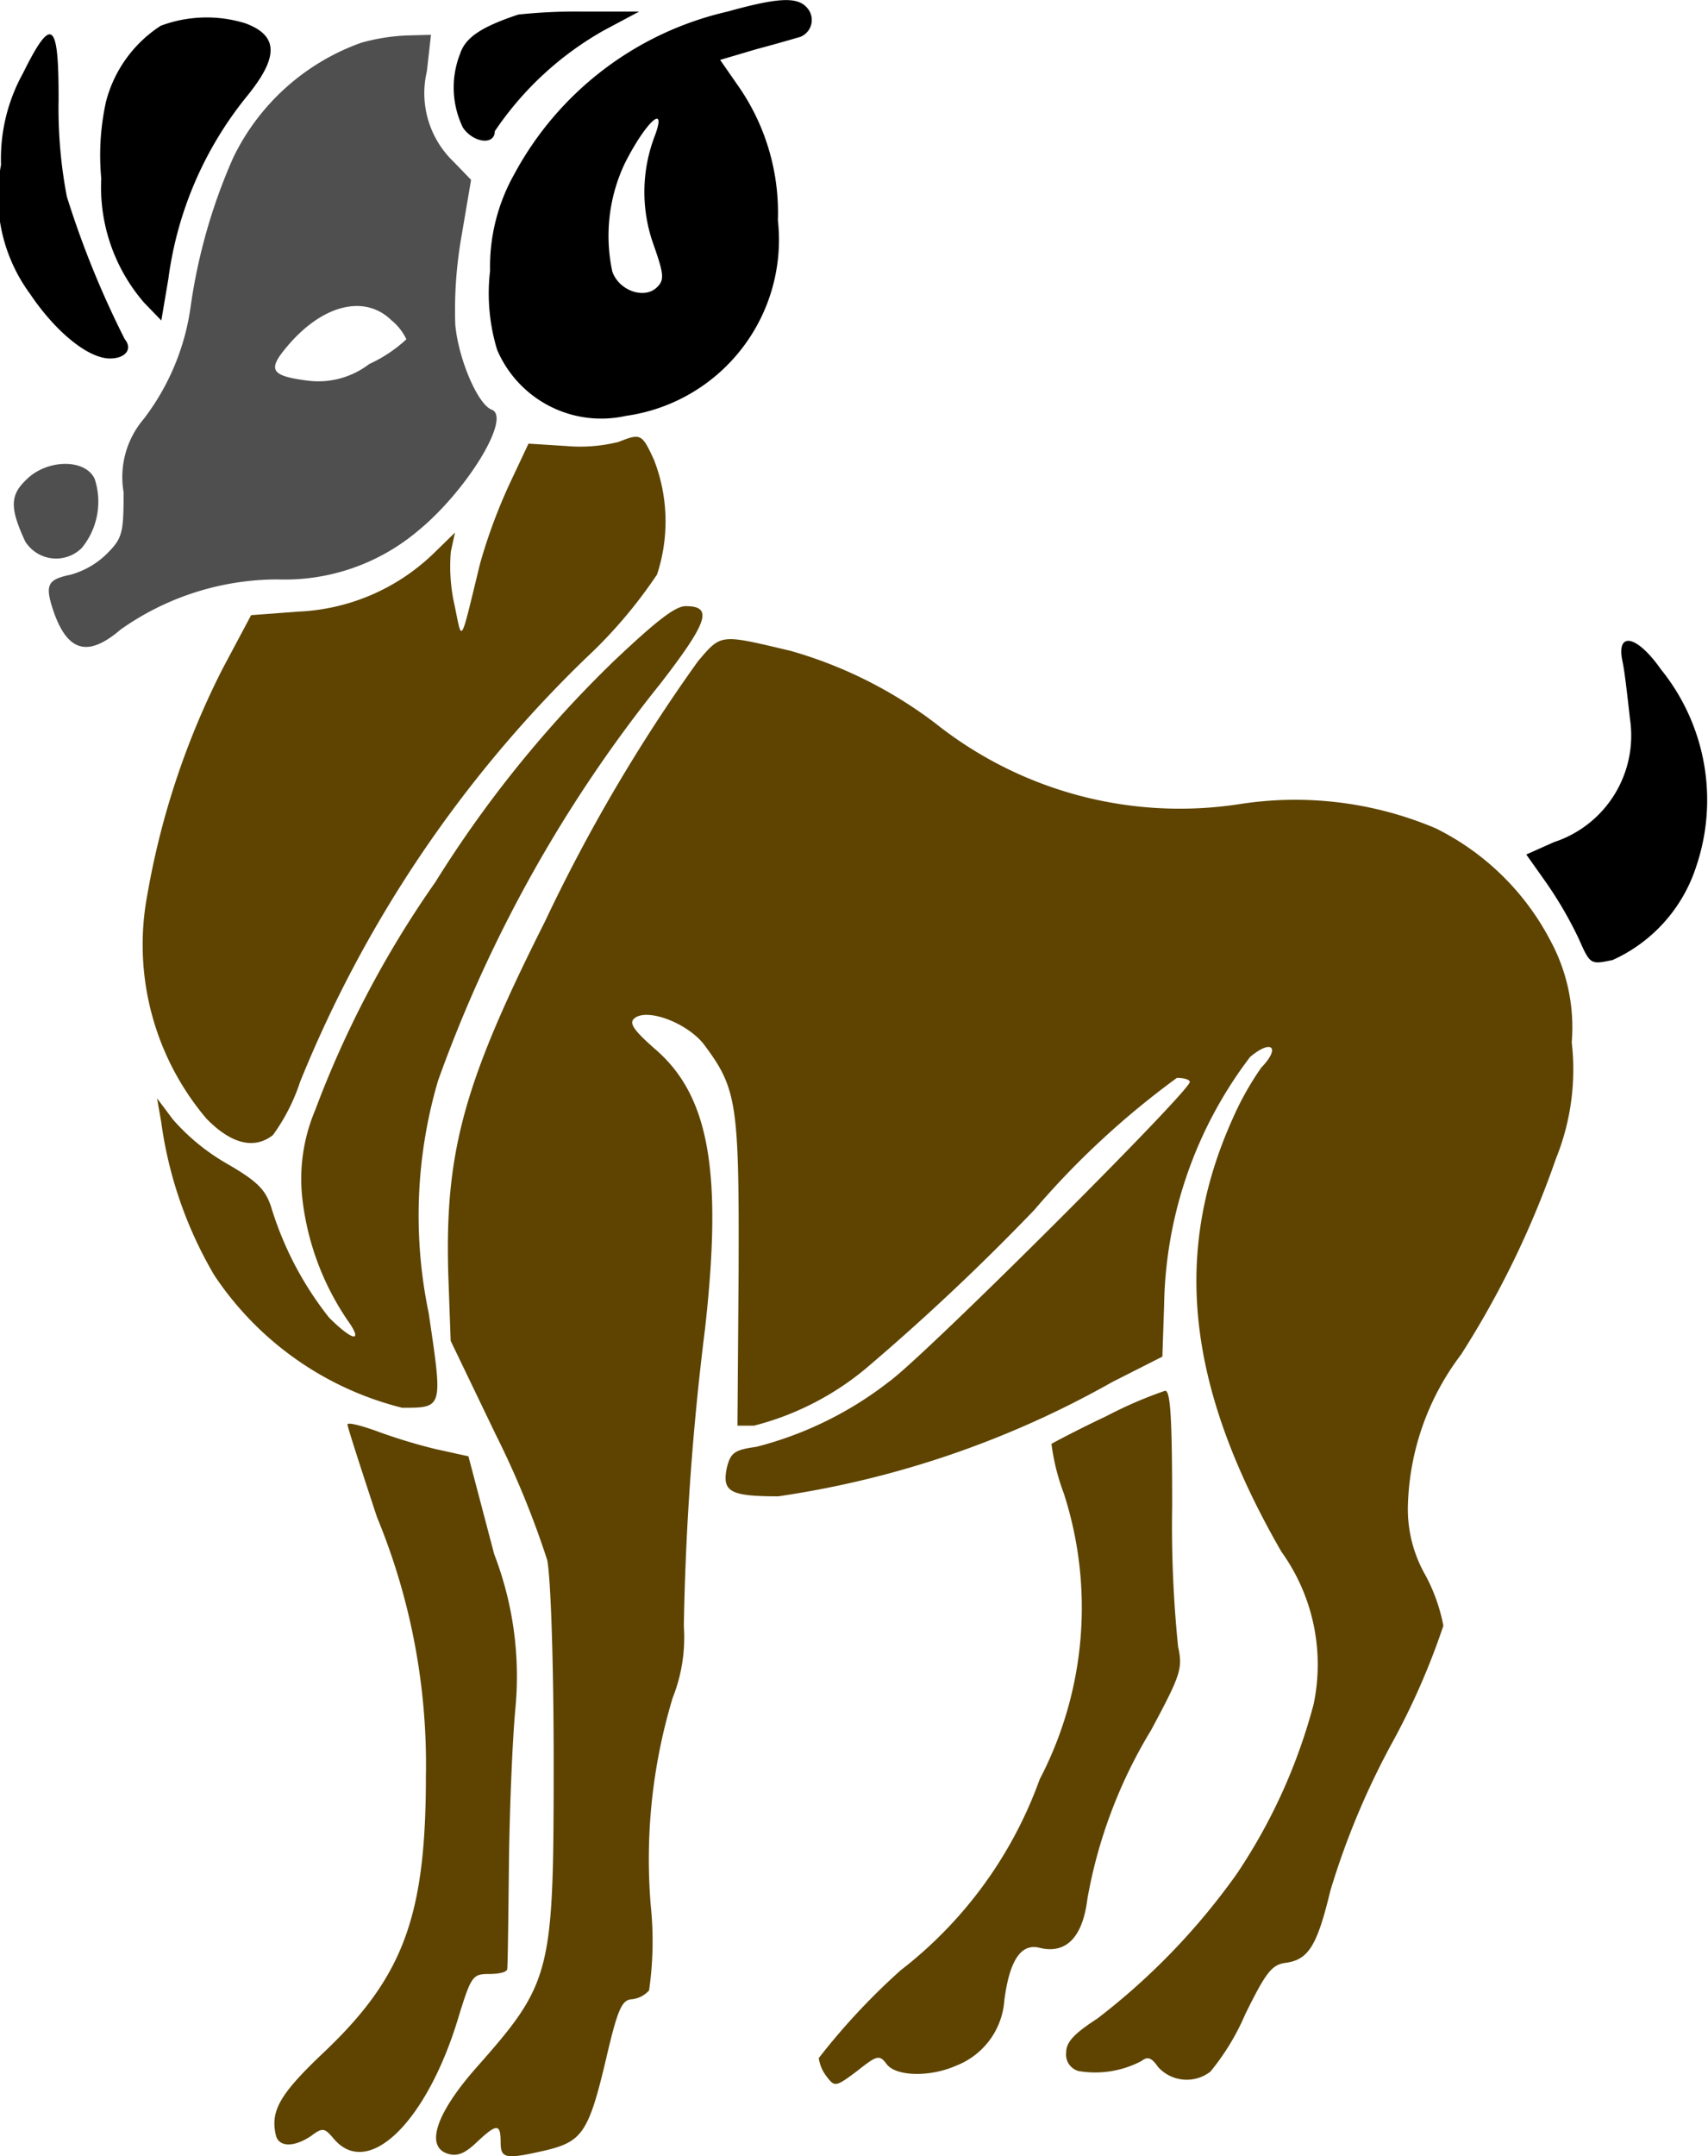 <svg xmlns="http://www.w3.org/2000/svg" width="26.533" height="33.477" viewBox="0 0 26.533 33.477">
  <g id="mesh" transform="translate(-59.018 370.864)">
    <path id="Path_778" data-name="Path 778" d="M145.79-370.684a5.04,5.04,0,0,0-3.313,2.526,2.926,2.926,0,0,0-.375,1.5,3,3,0,0,0,.11,1.226,1.759,1.759,0,0,0,2,1.025,2.76,2.76,0,0,0,2.361-3.038,3.437,3.437,0,0,0-.586-2.041l-.311-.448.558-.165c.311-.082.622-.174.686-.192a.282.282,0,0,0,.11-.448C146.879-370.922,146.568-370.9,145.79-370.684Zm-1.126,1.922a2.424,2.424,0,0,0-.027,1.684c.165.467.174.558.064.668-.192.2-.595.064-.7-.238a2.628,2.628,0,0,1,.192-1.675C144.509-368.954,144.856-369.284,144.664-368.762Z" transform="translate(-75.471)"/>
    <path id="Path_779" data-name="Path 779" d="M137.059-368.854c-.577.192-.824.357-.906.613a1.426,1.426,0,0,0,.046,1.144c.165.238.494.275.494.055a5,5,0,0,1,1.693-1.565l.549-.293h-.869A8.455,8.455,0,0,0,137.059-368.854Z" transform="translate(-69.989 -1.784)"/>
    <path id="Path_780" data-name="Path 780" d="M77.021-367.781a2,2,0,0,0-.851,1.181,3.865,3.865,0,0,0-.073,1.19,2.736,2.736,0,0,0,.668,1.931l.265.274.11-.65a5.663,5.663,0,0,1,1.217-2.828c.5-.613.494-.943-.018-1.135A2.034,2.034,0,0,0,77.021-367.781Z" transform="translate(-15.506 -2.683)"/>
    <path id="Path_781" data-name="Path 781" d="M59.373-364.426a2.736,2.736,0,0,0-.339,1.418,2.558,2.558,0,0,0,.448,2c.4.595.906,1.007,1.245,1.007.238,0,.357-.146.229-.3a14.456,14.456,0,0,1-.9-2.215,7.282,7.282,0,0,1-.128-1.492C59.932-365.25,59.822-365.332,59.373-364.426Z" transform="translate(0 -5.297)"/>
    <path id="Path_782" data-name="Path 782" d="M72.14-364.872a3.522,3.522,0,0,0-1.986,1.785,8.714,8.714,0,0,0-.659,2.3,3.7,3.7,0,0,1-.732,1.757,1.39,1.39,0,0,0-.311,1.135c0,.641-.018.714-.265.961a1.3,1.3,0,0,1-.558.32c-.357.073-.4.156-.275.54.22.659.54.75,1.052.311a4.232,4.232,0,0,1,2.434-.778,3.209,3.209,0,0,0,2.169-.741c.769-.622,1.473-1.775,1.162-1.894-.22-.082-.522-.8-.567-1.327a6.635,6.635,0,0,1,.1-1.382l.146-.86-.275-.284a1.473,1.473,0,0,1-.412-1.4l.064-.567-.357.009A3.049,3.049,0,0,0,72.14-364.872Zm.476,4.31a.851.851,0,0,1,.229.293,2.188,2.188,0,0,1-.577.384,1.3,1.3,0,0,1-.97.256c-.558-.073-.613-.165-.311-.522C71.536-360.809,72.2-360.973,72.616-360.561Z" transform="translate(-7.514 -5.327)" fill="#4f4f4f"/>
    <path id="Path_783" data-name="Path 783" d="M90.8-296.688a2.47,2.47,0,0,1-.814.064l-.586-.037-.293.622a8.439,8.439,0,0,0-.458,1.235c-.32,1.309-.275,1.235-.4.641a2.7,2.7,0,0,1-.055-.824l.064-.293-.348.339a3.223,3.223,0,0,1-2.087.888l-.732.055-.439.824a12.35,12.35,0,0,0-1.171,3.505,4.176,4.176,0,0,0,.915,3.487c.384.393.741.485,1.034.256a2.991,2.991,0,0,0,.421-.824,19.109,19.109,0,0,1,4.439-6.58,7.378,7.378,0,0,0,1.107-1.3,2.633,2.633,0,0,0-.046-1.775C91.163-296.816,91.145-296.825,90.8-296.688Z" transform="translate(-22.172 -67.315)" fill="#5e4400"/>
    <path id="Path_784" data-name="Path 784" d="M61.549-291.911c-.247.238-.247.439-.009.952a.566.566,0,0,0,.879.1,1.134,1.134,0,0,0,.2-1.071C62.473-292.249,61.869-292.24,61.549-291.911Z" transform="translate(-2.13 -71.498)" fill="#4f4f4f"/>
    <path id="Path_785" data-name="Path 785" d="M92.893-267.158a18.046,18.046,0,0,0-2.782,3.441,15.838,15.838,0,0,0-1.867,3.542,2.737,2.737,0,0,0-.2,1.354,4.2,4.2,0,0,0,.7,1.9c.256.357.092.339-.284-.037a5.2,5.2,0,0,1-.9-1.72c-.092-.275-.22-.4-.7-.677a3.281,3.281,0,0,1-.824-.677l-.247-.329.064.366a6.383,6.383,0,0,0,.824,2.379,4.942,4.942,0,0,0,2.919,2.059c.641,0,.631.009.412-1.473a7.414,7.414,0,0,1,.146-3.606,21.294,21.294,0,0,1,3.45-6.159c.75-.97.824-1.208.394-1.208C93.835-268,93.542-267.771,92.893-267.158Z" transform="translate(-24.331 -93.45)" fill="#5e4400"/>
    <path id="Path_786" data-name="Path 786" d="M137.107-262.09a26.043,26.043,0,0,0-2.379,4.045c-1.263,2.508-1.556,3.578-1.5,5.482l.037,1.025.7,1.455a13.951,13.951,0,0,1,.8,1.949c.055.275.1,1.62.1,3.121,0,3.313-.027,3.432-1.217,4.777-.613.7-.778,1.208-.43,1.318.146.046.265,0,.448-.174.311-.293.375-.3.375-.009,0,.265.073.275.714.128.558-.137.659-.284.933-1.455.174-.741.238-.879.394-.888a.415.415,0,0,0,.265-.137,5.351,5.351,0,0,0,.027-1.309,8.651,8.651,0,0,1,.339-3.231,2.538,2.538,0,0,0,.174-1.117,42.912,42.912,0,0,1,.329-4.612c.275-2.453.064-3.633-.787-4.356-.3-.265-.394-.384-.32-.458.183-.183.824.055,1.089.394.513.686.549.906.54,3.514l-.018,2.407h.256a4.431,4.431,0,0,0,1.739-.888,35.422,35.422,0,0,0,2.617-2.462,12.972,12.972,0,0,1,2.215-2.05c.11,0,.2.027.2.064-.009.156-4.109,4.246-4.667,4.649a5.616,5.616,0,0,1-2.068,1.016c-.339.046-.4.092-.458.329-.073.366.046.439.8.439a14.933,14.933,0,0,0,5.189-1.775l.778-.394.027-.8a6.524,6.524,0,0,1,1.336-3.853c.339-.284.476-.146.174.165a4.611,4.611,0,0,0-.448.8c-.943,2.1-.7,4.182.76,6.717a3,3,0,0,1,.5,2.37,8.711,8.711,0,0,1-1.19,2.627,10.449,10.449,0,0,1-2.169,2.251c-.366.238-.485.366-.485.531a.265.265,0,0,0,.192.284,1.544,1.544,0,0,0,.979-.156c.092-.073.156-.055.256.092a.6.6,0,0,0,.814.073,3.678,3.678,0,0,0,.54-.888c.32-.65.412-.769.622-.8.357-.046.494-.256.7-1.116a12.06,12.06,0,0,1,.979-2.334,11.132,11.132,0,0,0,.778-1.785,2.738,2.738,0,0,0-.275-.778,2.064,2.064,0,0,1-.275-1.116,4.054,4.054,0,0,1,.824-2.315,14.376,14.376,0,0,0,1.473-3.038,3.694,3.694,0,0,0,.247-1.812,2.821,2.821,0,0,0-.329-1.574,4.019,4.019,0,0,0-1.785-1.748,5.6,5.6,0,0,0-3.048-.375,6.1,6.1,0,0,1-4.722-1.254,6.778,6.778,0,0,0-2.251-1.126C137.445-262.511,137.473-262.52,137.107-262.09Z" transform="translate(-67.246 -98.508)" fill="#5e4400"/>
    <path id="Path_787" data-name="Path 787" d="M319.592-261.836c.037.165.082.577.119.906a1.741,1.741,0,0,1-1.181,1.913l-.43.192.311.439a6.134,6.134,0,0,1,.5.86c.183.412.183.412.531.339a2.4,2.4,0,0,0,1.29-1.428,3.222,3.222,0,0,0-.54-3.084C319.82-262.23,319.5-262.294,319.592-261.836Z" transform="translate(-235.372 -98.772)"/>
    <path id="Path_788" data-name="Path 788" d="M202.466-134.508c-.448.211-.824.412-.851.43a3.4,3.4,0,0,0,.192.769,5.761,5.761,0,0,1-.375,4.439,6.55,6.55,0,0,1-2.16,2.965A10.4,10.4,0,0,0,198-124.542a.608.608,0,0,0,.128.293c.119.156.137.156.467-.092.311-.247.348-.256.458-.11.137.192.668.21,1.08.027a1.176,1.176,0,0,0,.75-1.016c.082-.631.265-.888.549-.814.412.1.668-.165.741-.76a7.579,7.579,0,0,1,.988-2.617c.467-.869.494-.961.421-1.3a18.545,18.545,0,0,1-.092-2.178c0-1.382-.027-1.8-.11-1.794A6.578,6.578,0,0,0,202.466-134.508Z" transform="translate(-126.263 -214.368)" fill="#5e4400"/>
    <path id="Path_789" data-name="Path 789" d="M106.718-129.325c0,.037.21.686.458,1.437a10.051,10.051,0,0,1,.76,4.027c0,2.16-.348,3.1-1.556,4.256-.7.659-.86.924-.778,1.3.037.2.275.21.549.027.183-.137.21-.128.357.046.54.631,1.464-.284,1.949-1.94.183-.586.21-.622.458-.622.156,0,.275-.027.284-.073s.018-.769.027-1.62.055-1.949.1-2.425a5.276,5.276,0,0,0-.329-2.4l-.4-1.519-.5-.11a8.6,8.6,0,0,1-.933-.284C106.91-129.316,106.718-129.362,106.718-129.325Z" transform="translate(-42.302 -219.422)" fill="#5e4400"/>
  </g>
</svg>
